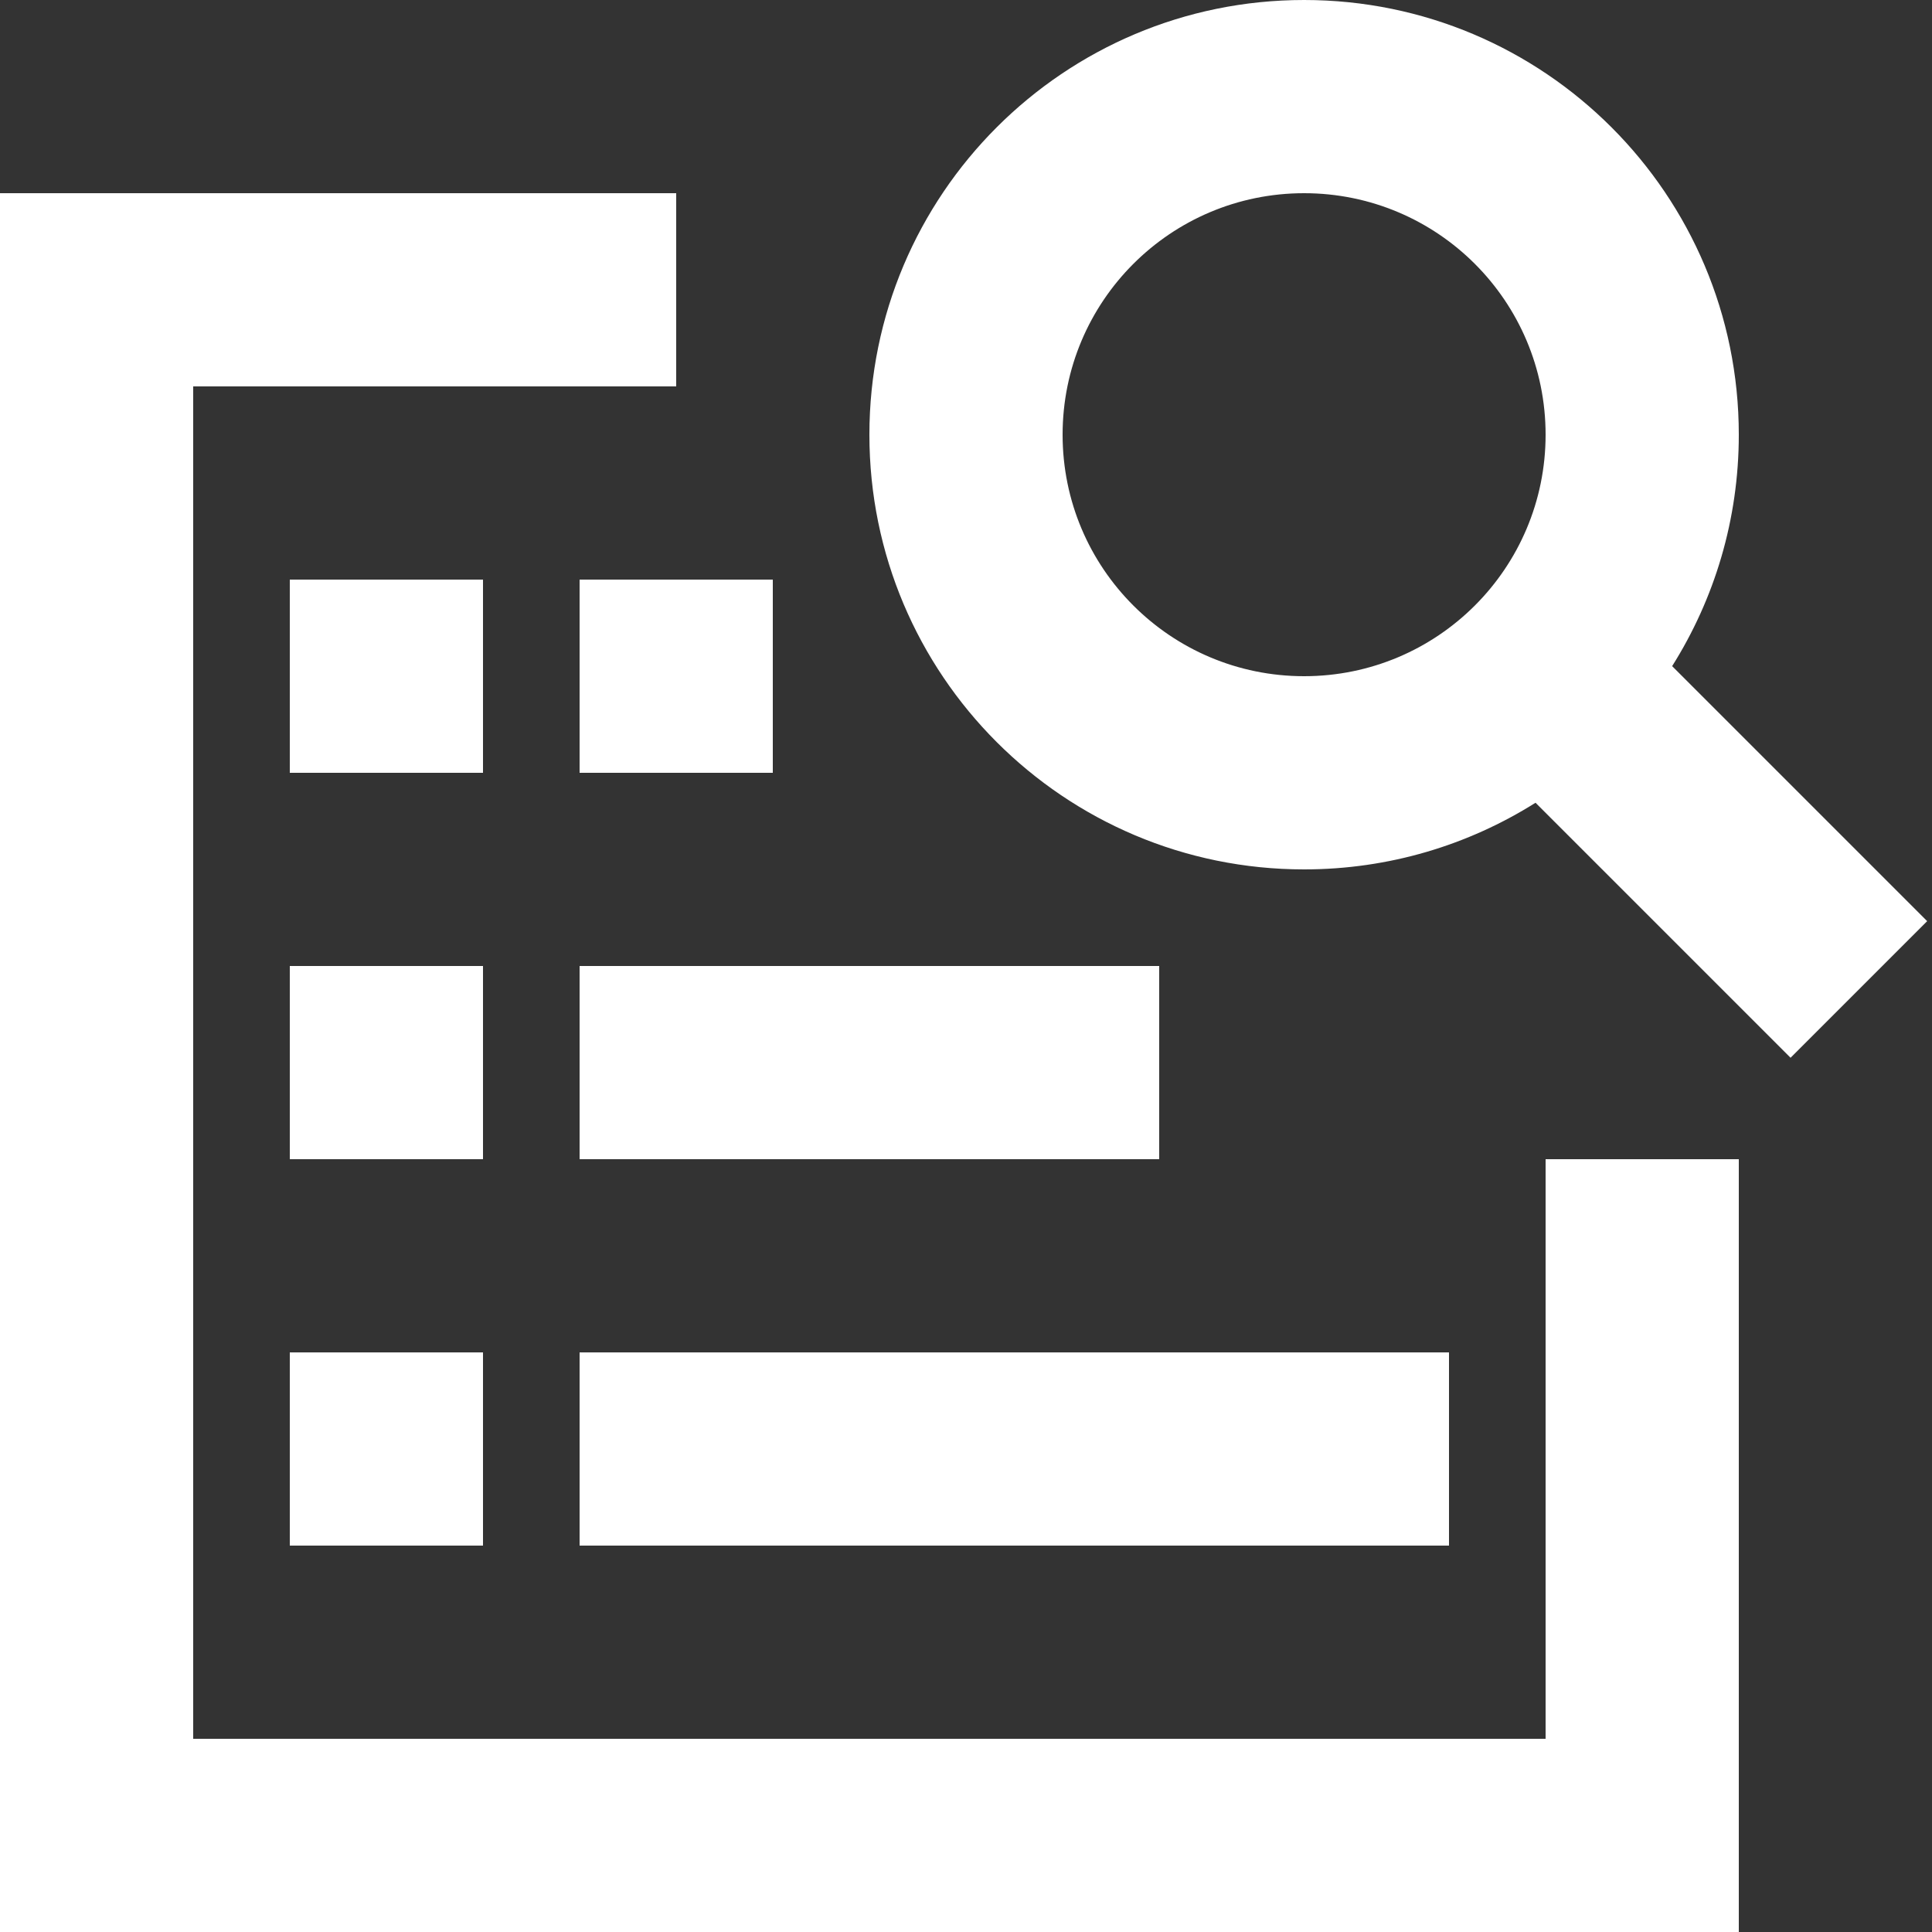 <?xml version="1.0" encoding="utf-8"?>
<svg width="14px" height="14px" viewbox="0 0 14 14" version="1.1" xmlns:xlink="http://www.w3.org/1999/xlink" xmlns="http://www.w3.org/2000/svg">
  <rect width="100%" height="100%" fill="#333333" stroke="none"/>
  <g id="noun_explore_2076426">
    <g id="Group">
      <path d="M11.2 11.2L11.2 7L12.6 7L12.6 12.6L0 12.6L0 0L4.9 0L4.9 1.4L1.4 1.4L1.4 11.2L11.2 11.2Z" transform="translate(0 1.4)" id="Polygon" fill="#FFFFFF" fill-rule="evenodd" stroke="none" />
      <path d="M0 0L6.3 0L6.3 1.4L0 1.4L0 0Z" transform="translate(4.2 9.8)" id="Polygon" fill="#FFFFFF" fill-rule="evenodd" stroke="none" />
      <path d="M0 0L1.4 0L1.4 1.4L0 1.4L0 0Z" transform="translate(2.1 9.8)" id="Polygon" fill="#FFFFFF" fill-rule="evenodd" stroke="none" />
      <path d="M0 0L1.4 0L1.4 1.4L0 1.4L0 0Z" transform="translate(2.1 4.2)" id="Polygon" fill="#FFFFFF" fill-rule="evenodd" stroke="none" />
      <path d="M0 0L1.4 0L1.4 1.4L0 1.4L0 0Z" transform="translate(4.2 4.2)" id="Polygon" fill="#FFFFFF" fill-rule="evenodd" stroke="none" />
      <path d="M0 0L1.4 0L1.4 1.4L0 1.4L0 0Z" transform="translate(2.1 7)" id="Polygon" fill="#FFFFFF" fill-rule="evenodd" stroke="none" />
      <path d="M0 0L4.2 0L4.2 1.4L0 1.4L0 0Z" transform="translate(4.2 7)" id="Polygon" fill="#FFFFFF" fill-rule="evenodd" stroke="none" />
      <path d="M3.15 4.9C4.117 4.9 4.9 4.117 4.9 3.15C4.9 2.183 4.117 1.4 3.15 1.4C2.183 1.4 1.4 2.183 1.4 3.15C1.4 4.117 2.183 4.9 3.15 4.9L3.15 4.9ZM5.817 4.827L7.665 6.675L6.675 7.665L4.827 5.817C4.341 6.123 3.766 6.3 3.15 6.3C1.41 6.3 0 4.89 0 3.15C0 1.41 1.41 0 3.15 0C4.89 0 6.3 1.41 6.3 3.15C6.3 3.766 6.123 4.341 5.817 4.827L5.817 4.827Z" transform="translate(6.3 0)" id="Shape" fill="#FFFFFF" fill-rule="evenodd" stroke="none" />
    </g>
  </g>
</svg>